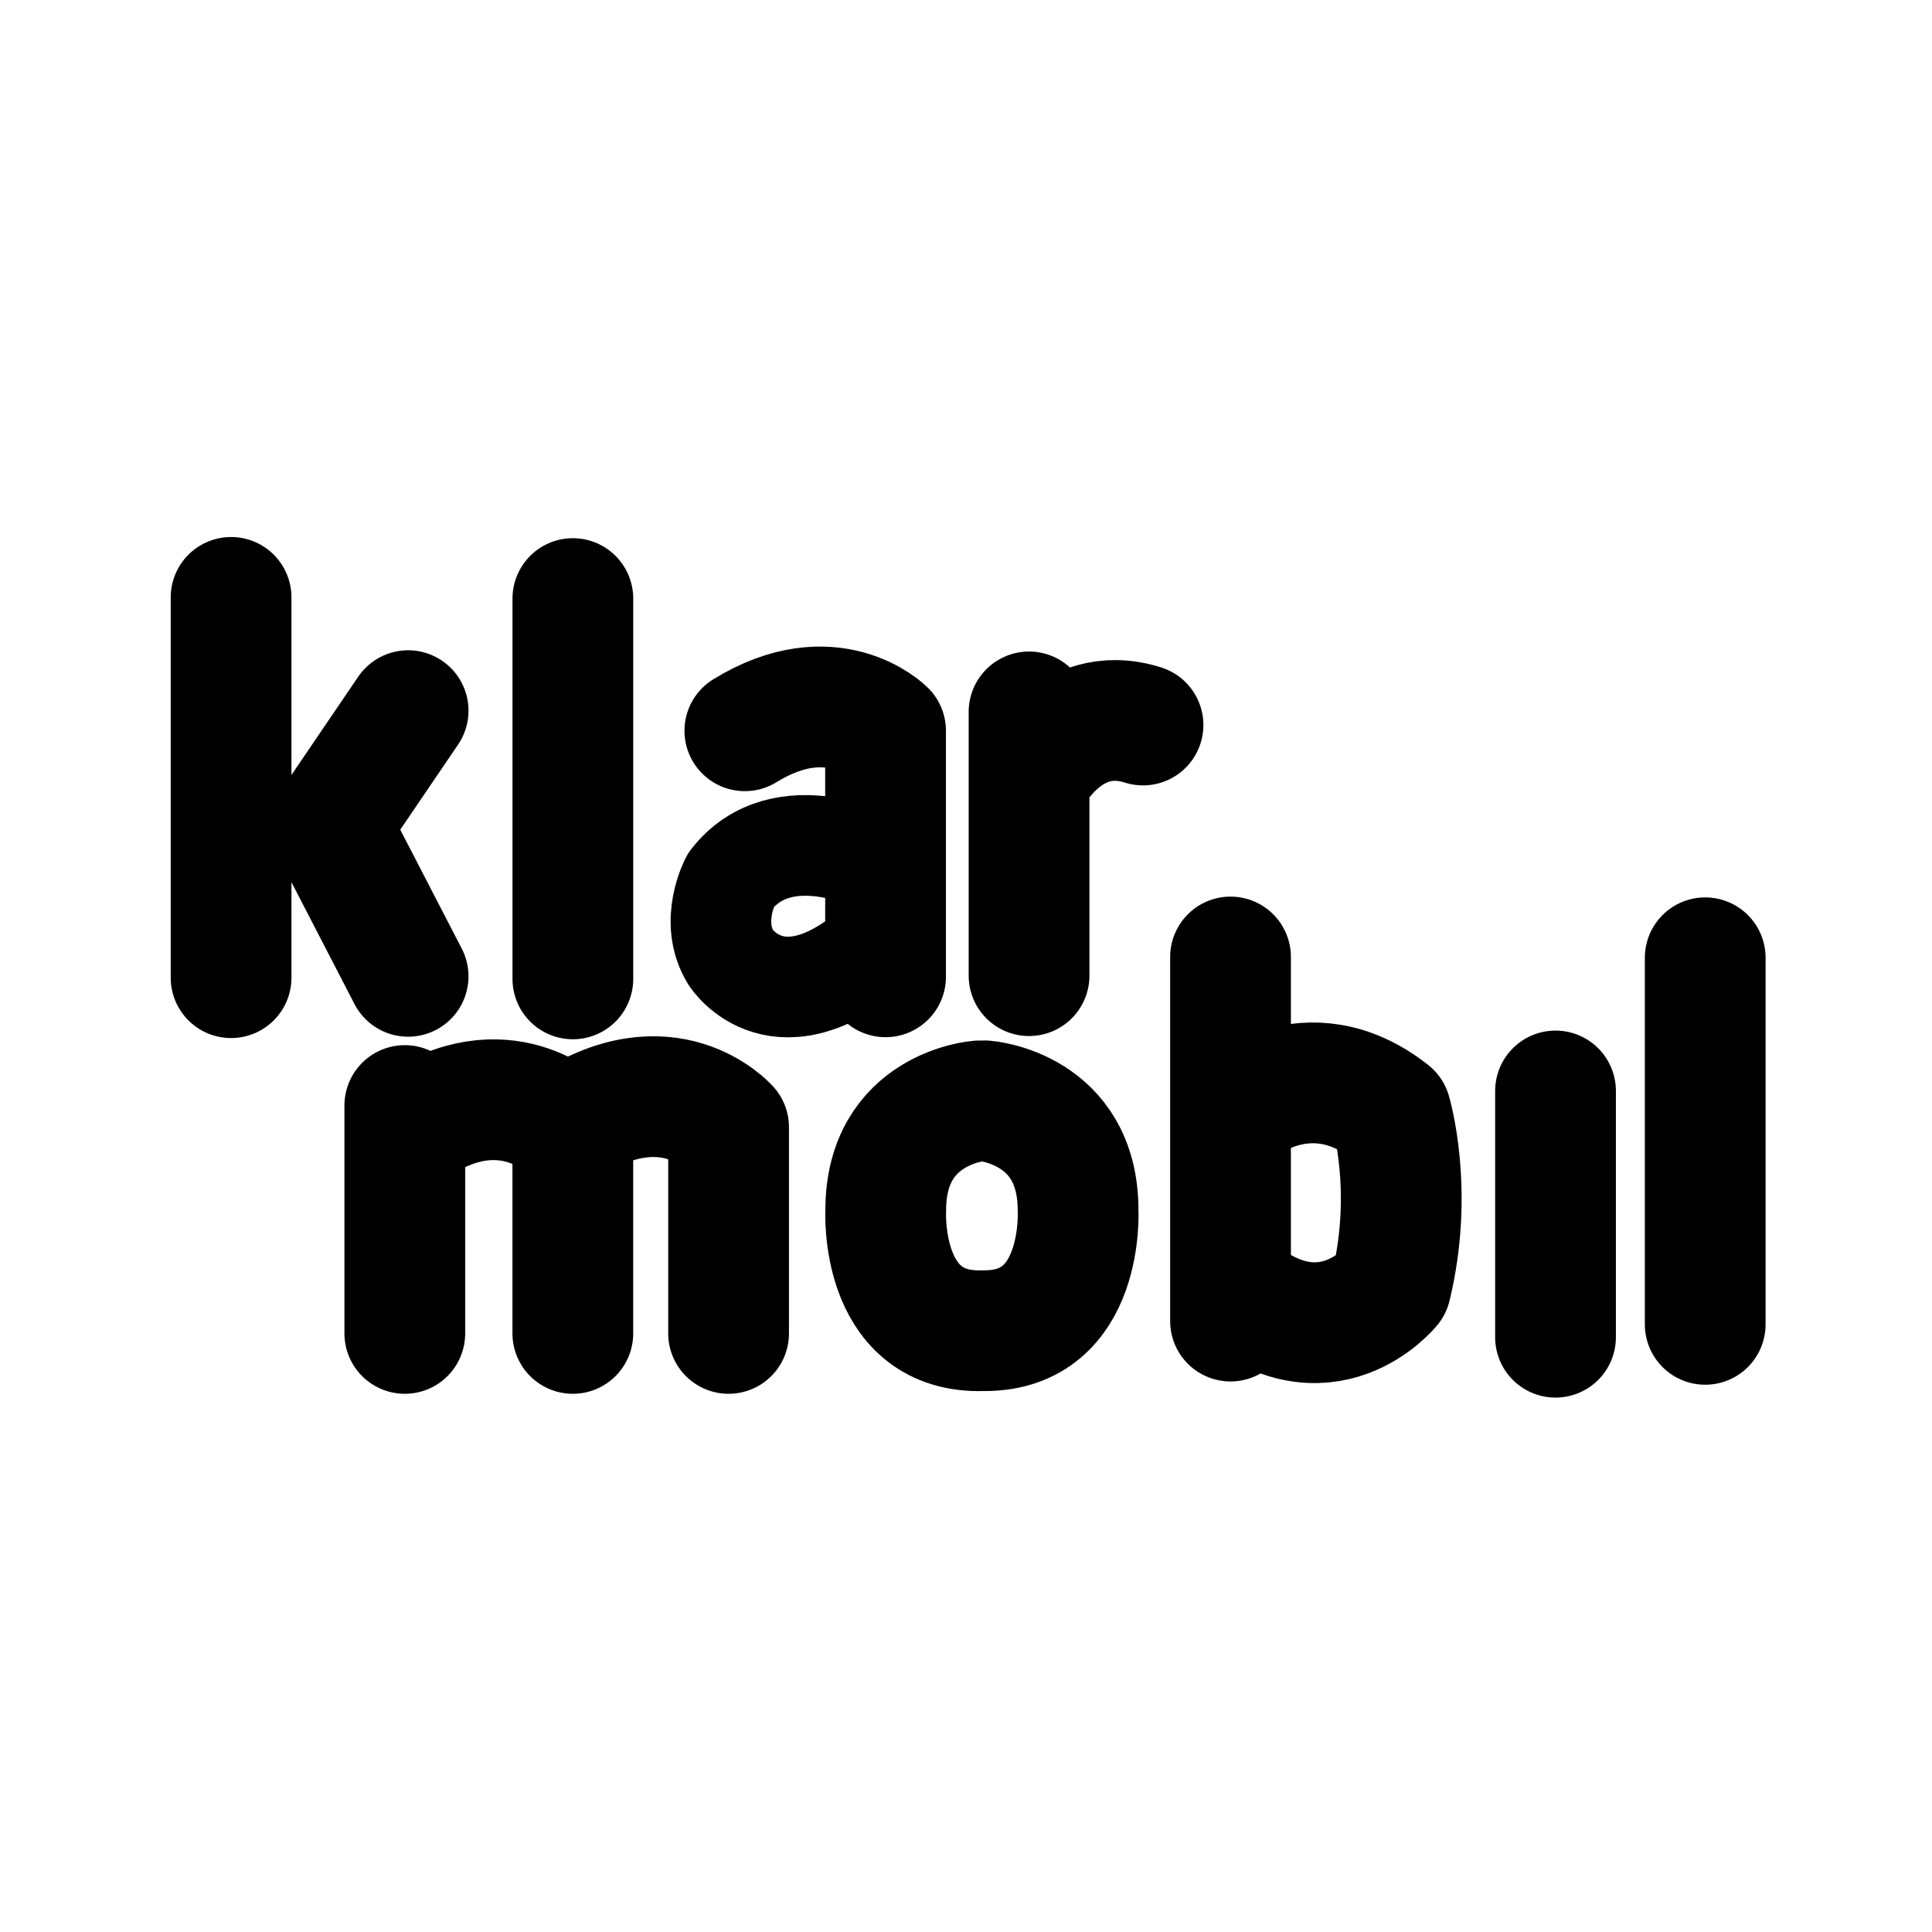 <svg xmlns="http://www.w3.org/2000/svg" width="192" height="192" fill="none" stroke="#000" stroke-linecap="round" stroke-linejoin="round" stroke-width="12"><path d="M22.965 59.368V97.16M56.93 59.485V97.28m65.358-2.176v36.183m47.174-36.105v36.43M40.56 70.624l-7.754 11.413 7.753 14.99m61.707-26.279V96.96m52.32 11.458v24.473M40.229 109.866v22.647m62.047-55.012s3.793-7.84 11.315-5.45M88.006 97.074v-24.45s-5.34-5.33-13.984 0"/><path stroke-width="10" d="M87.32 85.8s-9.562-4.965-14.693 1.675c0 0-2.21 4.086 0 7.687 0 0 4.802 7.591 14.95-1.676"/><path d="M122.662 110.548s7.208-6.598 15.557 0c0 0 2.328 7.748 0 17.314 0 0-6.523 8.073-15.779 0M97.866 109.4s9.272.68 9.272 10.856c0 0 .66 11.985-9.272 11.985m-.571-22.834s-9.272.68-9.272 10.857c0 0-.661 11.984 9.272 11.984m-24.889.265v-20.492s-6.055-6.837-16.167 0c0 0-6.145-6.148-15.09 0m15.778-.619v21.111"/></svg>